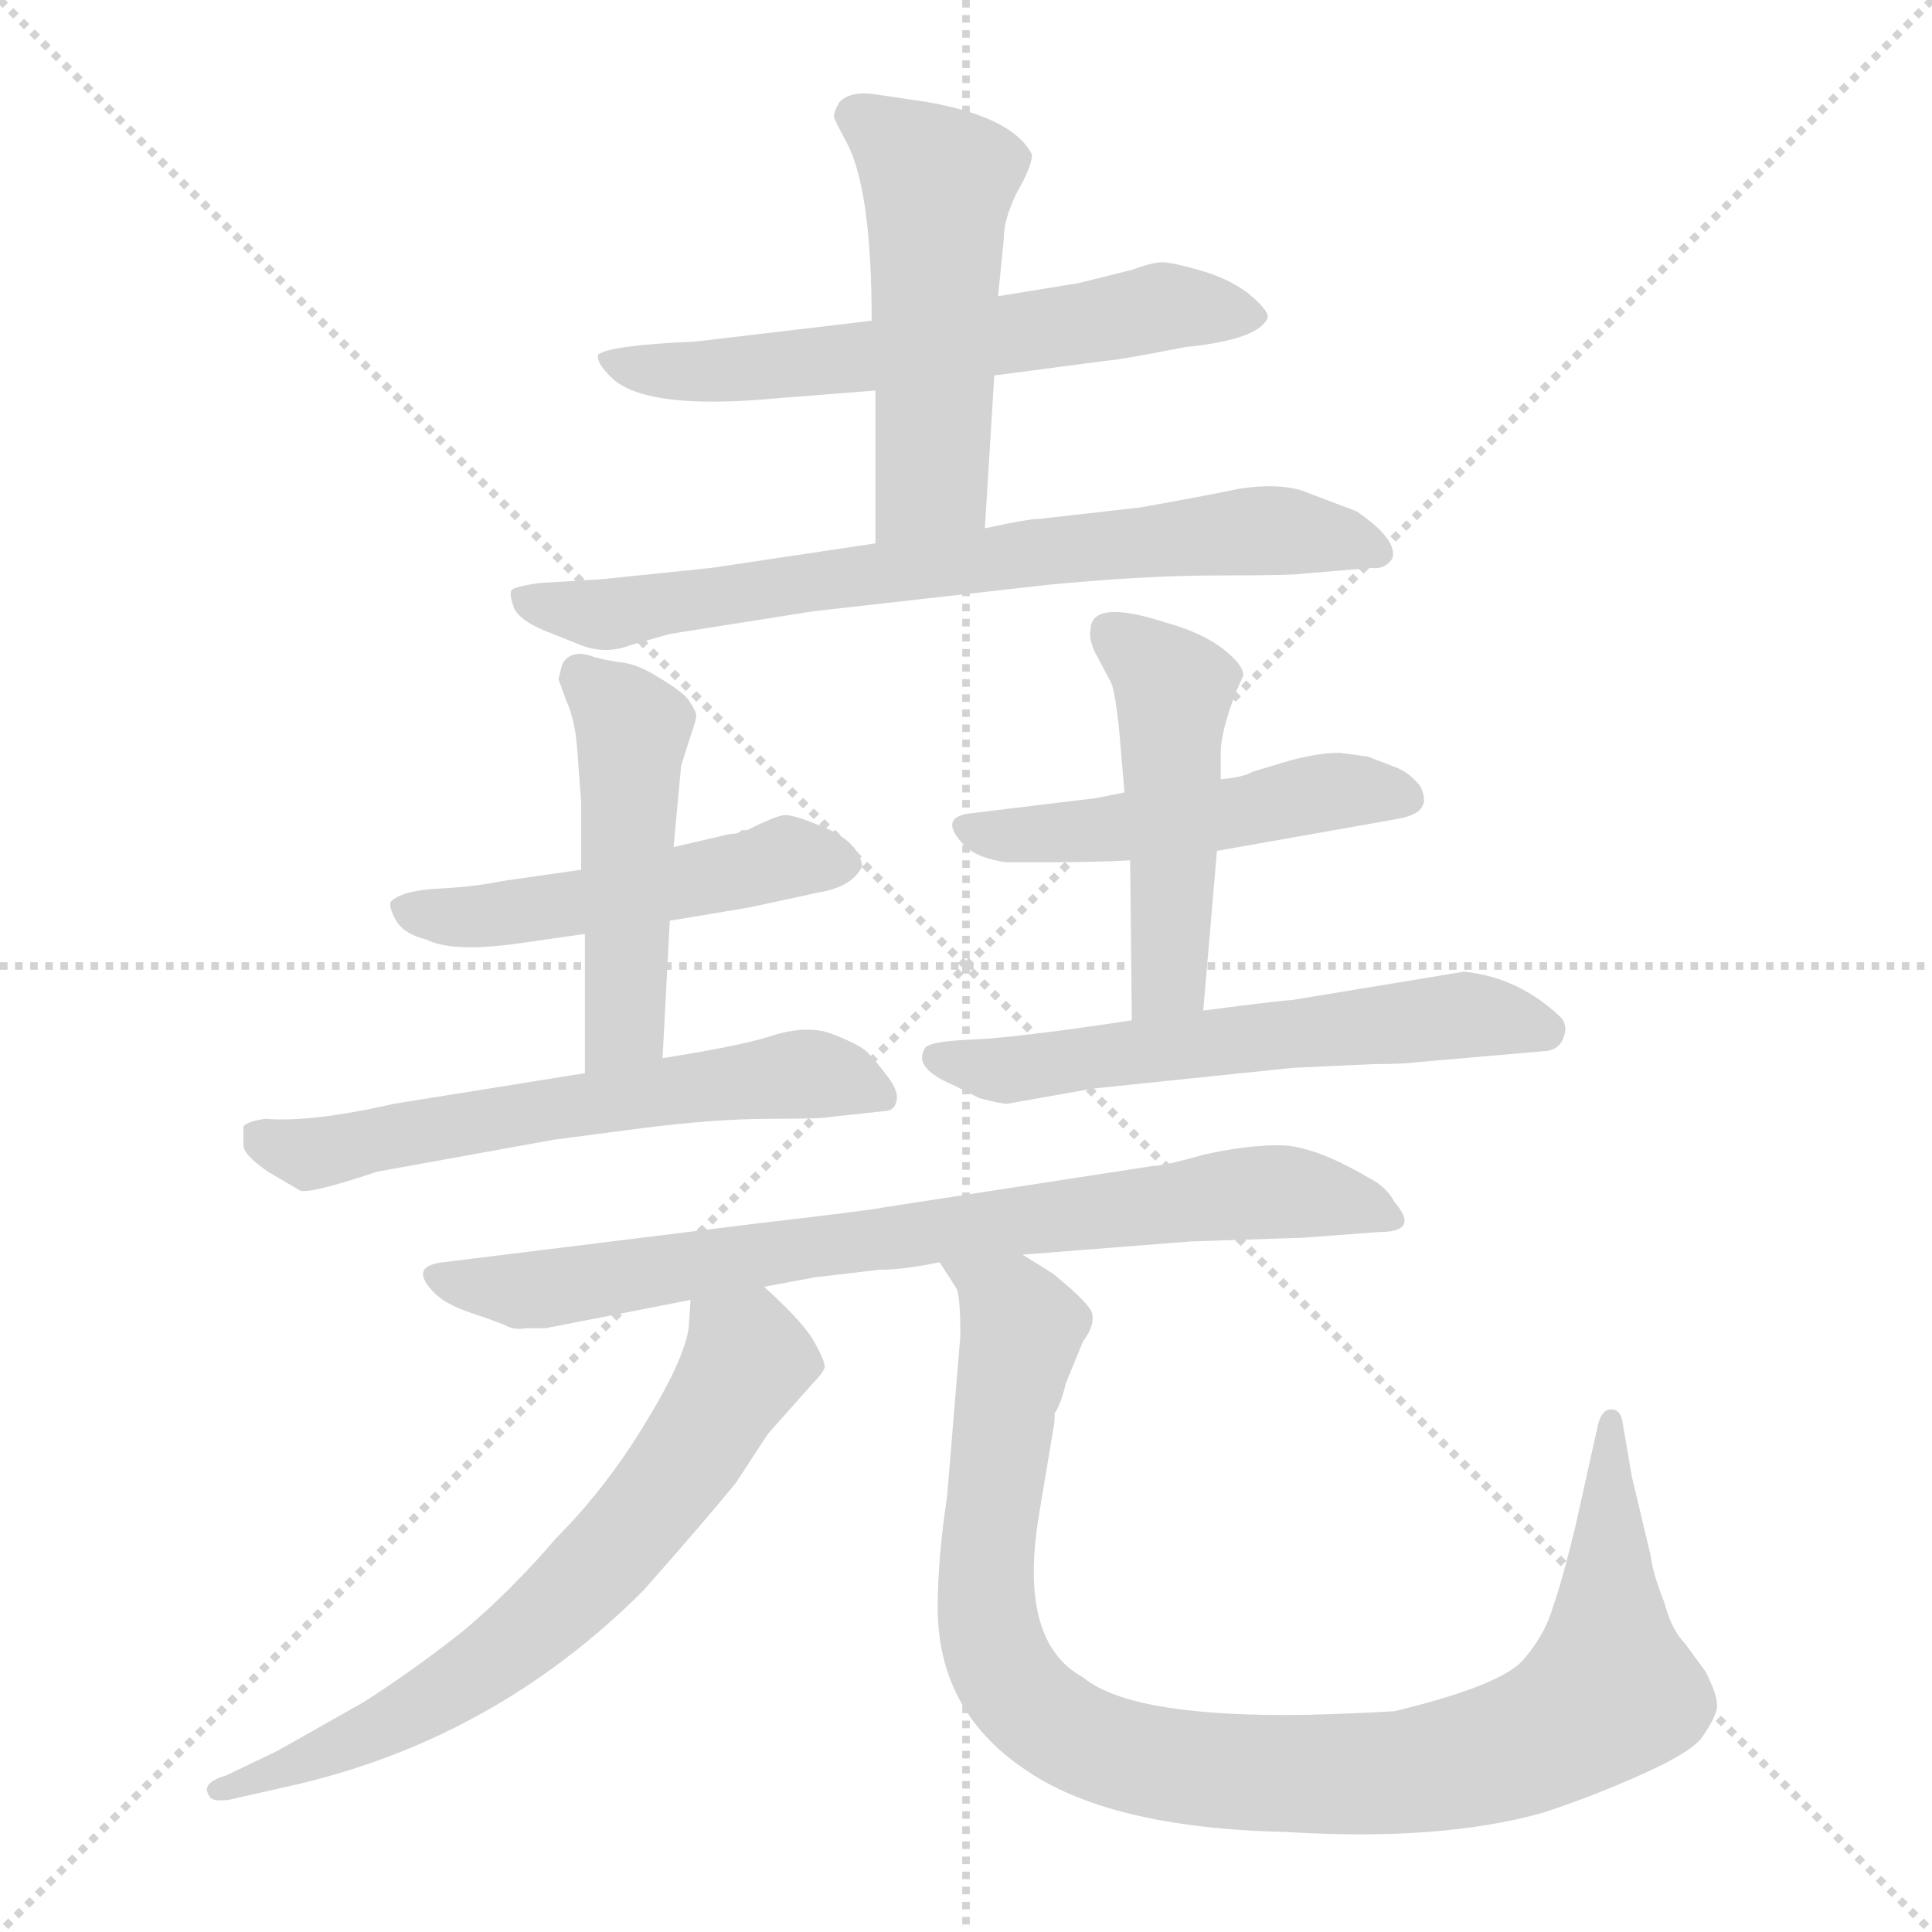 <svg xmlns="http://www.w3.org/2000/svg" version="1.1" viewBox="0 0 1024 1024">
  <g stroke="lightgray" stroke-dasharray="1,1" stroke-width="1" transform="scale(4, 4)">
    <line x1="0" y1="0" x2="256" y2="256" />
    <line x1="256" y1="0" x2="0" y2="256" />
    <line x1="128" y1="0" x2="128" y2="256" />
    <line x1="0" y1="128" x2="256" y2="128" />
  </g>
  <g transform="scale(1.0, -1.0) translate(0.0, -805.00)">
    <style type="text/css">
      
        @keyframes keyframes0 {
          from {
            stroke: blue;
            stroke-dashoffset: 602;
            stroke-width: 128;
          }
          66% {
            animation-timing-function: step-end;
            stroke: blue;
            stroke-dashoffset: 0;
            stroke-width: 128;
          }
          to {
            stroke: black;
            stroke-width: 1024;
          }
        }
        #make-me-a-hanzi-animation-0 {
          animation: keyframes0 0.74s both;
          animation-delay: 0s;
          animation-timing-function: linear;
        }
      
        @keyframes keyframes1 {
          from {
            stroke: blue;
            stroke-dashoffset: 504;
            stroke-width: 128;
          }
          62% {
            animation-timing-function: step-end;
            stroke: blue;
            stroke-dashoffset: 0;
            stroke-width: 128;
          }
          to {
            stroke: black;
            stroke-width: 1024;
          }
        }
        #make-me-a-hanzi-animation-1 {
          animation: keyframes1 0.66s both;
          animation-delay: 0.74s;
          animation-timing-function: linear;
        }
      
        @keyframes keyframes2 {
          from {
            stroke: blue;
            stroke-dashoffset: 711;
            stroke-width: 128;
          }
          70% {
            animation-timing-function: step-end;
            stroke: blue;
            stroke-dashoffset: 0;
            stroke-width: 128;
          }
          to {
            stroke: black;
            stroke-width: 1024;
          }
        }
        #make-me-a-hanzi-animation-2 {
          animation: keyframes2 0.829s both;
          animation-delay: 1.4s;
          animation-timing-function: linear;
        }
      
        @keyframes keyframes3 {
          from {
            stroke: blue;
            stroke-dashoffset: 493;
            stroke-width: 128;
          }
          62% {
            animation-timing-function: step-end;
            stroke: blue;
            stroke-dashoffset: 0;
            stroke-width: 128;
          }
          to {
            stroke: black;
            stroke-width: 1024;
          }
        }
        #make-me-a-hanzi-animation-3 {
          animation: keyframes3 0.651s both;
          animation-delay: 2.229s;
          animation-timing-function: linear;
        }
      
        @keyframes keyframes4 {
          from {
            stroke: blue;
            stroke-dashoffset: 477;
            stroke-width: 128;
          }
          61% {
            animation-timing-function: step-end;
            stroke: blue;
            stroke-dashoffset: 0;
            stroke-width: 128;
          }
          to {
            stroke: black;
            stroke-width: 1024;
          }
        }
        #make-me-a-hanzi-animation-4 {
          animation: keyframes4 0.638s both;
          animation-delay: 2.88s;
          animation-timing-function: linear;
        }
      
        @keyframes keyframes5 {
          from {
            stroke: blue;
            stroke-dashoffset: 592;
            stroke-width: 128;
          }
          66% {
            animation-timing-function: step-end;
            stroke: blue;
            stroke-dashoffset: 0;
            stroke-width: 128;
          }
          to {
            stroke: black;
            stroke-width: 1024;
          }
        }
        #make-me-a-hanzi-animation-5 {
          animation: keyframes5 0.732s both;
          animation-delay: 3.518s;
          animation-timing-function: linear;
        }
      
        @keyframes keyframes6 {
          from {
            stroke: blue;
            stroke-dashoffset: 488;
            stroke-width: 128;
          }
          61% {
            animation-timing-function: step-end;
            stroke: blue;
            stroke-dashoffset: 0;
            stroke-width: 128;
          }
          to {
            stroke: black;
            stroke-width: 1024;
          }
        }
        #make-me-a-hanzi-animation-6 {
          animation: keyframes6 0.647s both;
          animation-delay: 4.25s;
          animation-timing-function: linear;
        }
      
        @keyframes keyframes7 {
          from {
            stroke: blue;
            stroke-dashoffset: 486;
            stroke-width: 128;
          }
          61% {
            animation-timing-function: step-end;
            stroke: blue;
            stroke-dashoffset: 0;
            stroke-width: 128;
          }
          to {
            stroke: black;
            stroke-width: 1024;
          }
        }
        #make-me-a-hanzi-animation-7 {
          animation: keyframes7 0.646s both;
          animation-delay: 4.897s;
          animation-timing-function: linear;
        }
      
        @keyframes keyframes8 {
          from {
            stroke: blue;
            stroke-dashoffset: 582;
            stroke-width: 128;
          }
          65% {
            animation-timing-function: step-end;
            stroke: blue;
            stroke-dashoffset: 0;
            stroke-width: 128;
          }
          to {
            stroke: black;
            stroke-width: 1024;
          }
        }
        #make-me-a-hanzi-animation-8 {
          animation: keyframes8 0.724s both;
          animation-delay: 5.542s;
          animation-timing-function: linear;
        }
      
        @keyframes keyframes9 {
          from {
            stroke: blue;
            stroke-dashoffset: 766;
            stroke-width: 128;
          }
          71% {
            animation-timing-function: step-end;
            stroke: blue;
            stroke-dashoffset: 0;
            stroke-width: 128;
          }
          to {
            stroke: black;
            stroke-width: 1024;
          }
        }
        #make-me-a-hanzi-animation-9 {
          animation: keyframes9 0.873s both;
          animation-delay: 6.266s;
          animation-timing-function: linear;
        }
      
        @keyframes keyframes10 {
          from {
            stroke: blue;
            stroke-dashoffset: 658;
            stroke-width: 128;
          }
          68% {
            animation-timing-function: step-end;
            stroke: blue;
            stroke-dashoffset: 0;
            stroke-width: 128;
          }
          to {
            stroke: black;
            stroke-width: 1024;
          }
        }
        #make-me-a-hanzi-animation-10 {
          animation: keyframes10 0.785s both;
          animation-delay: 7.139s;
          animation-timing-function: linear;
        }
      
        @keyframes keyframes11 {
          from {
            stroke: blue;
            stroke-dashoffset: 980;
            stroke-width: 128;
          }
          76% {
            animation-timing-function: step-end;
            stroke: blue;
            stroke-dashoffset: 0;
            stroke-width: 128;
          }
          to {
            stroke: black;
            stroke-width: 1024;
          }
        }
        #make-me-a-hanzi-animation-11 {
          animation: keyframes11 1.048s both;
          animation-delay: 7.925s;
          animation-timing-function: linear;
        }
      
    </style>
    
      <path d="M 527 606 L 588 614 Q 592 614 628 621 Q 668 625 672 637 Q 672 641 661 650 Q 650 658 635 662 Q 621 666 616 666 Q 611 666 600 662 L 572 655 L 529 648 L 462 635 L 369 624 Q 323 622 317 617 Q 316 613 323 606 Q 340 587 413 594 L 464 598 L 527 606 Z" fill="lightgray" />
    
      <path d="M 522 525 L 527 606 L 529 648 L 532 678 Q 532 689 539 703 Q 547 717 547 723 Q 537 743 491 751 L 464 755 Q 451 757 445 751 Q 442 746 442 743 Q 443 740 449 729 Q 462 704 462 635 L 464 598 L 464 517 C 464 487 520 495 522 525 Z" fill="lightgray" />
    
      <path d="M 464 517 L 377 504 L 319 498 L 286 496 Q 272 494 271 492 Q 270 490 272 484 Q 274 477 288 471 L 308 463 Q 321 458 334 463 L 355 469 L 431 481 L 555 495 Q 607 500 646 500 Q 686 500 691 501 L 727 504 Q 734 503 738 509 Q 741 519 719 534 L 690 545 Q 677 549 657 546 Q 638 542 604 536 L 551 530 Q 545 530 522 525 L 464 517 Z" fill="lightgray" />
    
      <path d="M 433 368 Q 421 373 416 373 Q 412 373 396 365 L 393 365 Q 392 363 387 363 L 357 356 L 308 344 L 266 338 Q 252 335 232 334 Q 213 333 207 327 Q 206 324 210 317 Q 214 310 226 307 Q 240 300 275 305 L 310 310 L 355 317 L 397 324 L 434 332 Q 452 335 457 346 Q 455 360 433 368 Z" fill="lightgray" />
    
      <path d="M 357 356 L 361 399 L 366 415 Q 369 423 369 426 Q 369 428 365 434 Q 361 439 349 446 Q 338 453 329 454 Q 320 455 311 458 Q 302 460 298 453 L 296 445 L 300 434 Q 305 423 306 407 L 308 380 L 308 344 L 310 310 L 310 233 L 351 241 L 355 317 L 357 356 Z" fill="lightgray" />
    
      <path d="M 337 242 Q 391 250 409 256 Q 428 262 441 257 Q 454 252 459 248 Q 464 243 470 235 Q 477 226 475 221 Q 474 216 468 216 L 440 213 Q 437 212 408 212 Q 379 212 340 207 L 294 201 L 200 184 Q 164 172 159 174 L 142 184 Q 129 193 129 198 L 129 208 Q 132 211 141 212 Q 165 210 209 220 L 315 237 L 337 242 Z" fill="lightgray" />
    
      <path d="M 596 385 L 581 382 L 515 374 Q 496 372 512 356 Q 519 350 533 348 L 559 348 Q 580 348 599 349 L 645 354 L 741 371 Q 752 373 754 378 Q 756 381 753 388 Q 747 396 738 399 L 725 404 L 710 406 Q 699 406 684 402 L 664 396 Q 659 393 647 392 L 596 385 Z" fill="lightgray" />
    
      <path d="M 578 471 Q 577 467 580 460 L 589 443 Q 591 438 593 420 L 596 385 L 599 349 L 600 254 L 636 249 L 645 354 L 647 392 L 647 406 Q 647 417 655 438 L 659 447 Q 659 453 647 462 Q 636 470 618 475 Q 578 488 578 471 Z" fill="lightgray" />
    
      <path d="M 534 220 L 579 228 L 685 239 L 728 241 Q 744 241 751 242 L 820 248 Q 827 249 829 256 Q 831 262 827 266 Q 805 287 776 290 L 685 275 Q 671 274 605 265 Q 540 255 515 254 Q 491 253 490 249 Q 484 239 505 230 L 519 223 Q 530 220 534 220 Z" fill="lightgray" />
    
      <path d="M 542 140 L 631 147 L 691 149 L 731 152 Q 753 152 739 168 Q 735 176 725 181 Q 696 198 678 198 Q 660 198 638 193 Q 617 187 611 187 L 468 165 Q 465 164 405 157 L 235 136 Q 217 134 229 121 Q 235 114 250 109 Q 265 104 269 102 Q 273 100 279 101 L 289 101 L 366 116 L 405 123 L 432 128 L 466 132 Q 479 132 498 136 L 542 140 Z" fill="lightgray" />
    
      <path d="M 366 116 L 365 101 Q 362 81 334 38 Q 316 11 295 -10 Q 271 -38 246 -59 Q 221 -79 193 -97 L 147 -123 L 120 -136 Q 106 -140 111 -147 Q 112 -150 121 -149 L 152 -142 Q 261 -118 341 -38 Q 372 -3 390 19 L 407 45 L 431 72 Q 436 77 437 80 Q 438 82 432 93 Q 427 103 405 123 C 383 144 368 146 366 116 Z" fill="lightgray" />
    
      <path d="M 509 97 L 502 12 Q 497 -21 497 -47 Q 497 -101 542 -132 Q 587 -164 682 -166 Q 763 -171 817 -156 Q 842 -148 869 -136 Q 896 -124 902 -116 Q 911 -103 910 -98 Q 910 -93 904 -81 L 893 -66 Q 886 -59 882 -44 Q 876 -29 875 -20 L 865 22 L 860 51 Q 859 58 854 58 Q 849 58 847 50 L 835 -4 Q 828 -33 823 -47 Q 819 -61 808 -74 Q 797 -88 739 -102 Q 703 -104 681 -104 Q 598 -104 574 -84 Q 539 -65 551 4 L 558 46 Q 559 50 559 56 Q 562 60 565 72 L 574 94 Q 580 102 579 108 Q 579 113 558 130 L 542 140 C 517 157 485 163 498 136 L 507 122 Q 509 118 509 97 Z" fill="lightgray" />
    
    
      <clipPath id="make-me-a-hanzi-clip-0">
        <path d="M 527 606 L 588 614 Q 592 614 628 621 Q 668 625 672 637 Q 672 641 661 650 Q 650 658 635 662 Q 621 666 616 666 Q 611 666 600 662 L 572 655 L 529 648 L 462 635 L 369 624 Q 323 622 317 617 Q 316 613 323 606 Q 340 587 413 594 L 464 598 L 527 606 Z" />
      </clipPath>
      <path clip-path="url(#make-me-a-hanzi-clip-0)" d="M 322 613 L 401 609 L 624 643 L 665 637" fill="none" id="make-me-a-hanzi-animation-0" stroke-dasharray="474 948" stroke-linecap="round" />
    
      <clipPath id="make-me-a-hanzi-clip-1">
        <path d="M 522 525 L 527 606 L 529 648 L 532 678 Q 532 689 539 703 Q 547 717 547 723 Q 537 743 491 751 L 464 755 Q 451 757 445 751 Q 442 746 442 743 Q 443 740 449 729 Q 462 704 462 635 L 464 598 L 464 517 C 464 487 520 495 522 525 Z" />
      </clipPath>
      <path clip-path="url(#make-me-a-hanzi-clip-1)" d="M 454 743 L 497 707 L 493 551 L 470 524" fill="none" id="make-me-a-hanzi-animation-1" stroke-dasharray="376 752" stroke-linecap="round" />
    
      <clipPath id="make-me-a-hanzi-clip-2">
        <path d="M 464 517 L 377 504 L 319 498 L 286 496 Q 272 494 271 492 Q 270 490 272 484 Q 274 477 288 471 L 308 463 Q 321 458 334 463 L 355 469 L 431 481 L 555 495 Q 607 500 646 500 Q 686 500 691 501 L 727 504 Q 734 503 738 509 Q 741 519 719 534 L 690 545 Q 677 549 657 546 Q 638 542 604 536 L 551 530 Q 545 530 522 525 L 464 517 Z" />
      </clipPath>
      <path clip-path="url(#make-me-a-hanzi-clip-2)" d="M 280 489 L 324 479 L 488 505 L 666 524 L 730 513" fill="none" id="make-me-a-hanzi-animation-2" stroke-dasharray="583 1166" stroke-linecap="round" />
    
      <clipPath id="make-me-a-hanzi-clip-3">
        <path d="M 433 368 Q 421 373 416 373 Q 412 373 396 365 L 393 365 Q 392 363 387 363 L 357 356 L 308 344 L 266 338 Q 252 335 232 334 Q 213 333 207 327 Q 206 324 210 317 Q 214 310 226 307 Q 240 300 275 305 L 310 310 L 355 317 L 397 324 L 434 332 Q 452 335 457 346 Q 455 360 433 368 Z" />
      </clipPath>
      <path clip-path="url(#make-me-a-hanzi-clip-3)" d="M 214 324 L 264 320 L 417 351 L 447 347" fill="none" id="make-me-a-hanzi-animation-3" stroke-dasharray="365 730" stroke-linecap="round" />
    
      <clipPath id="make-me-a-hanzi-clip-4">
        <path d="M 357 356 L 361 399 L 366 415 Q 369 423 369 426 Q 369 428 365 434 Q 361 439 349 446 Q 338 453 329 454 Q 320 455 311 458 Q 302 460 298 453 L 296 445 L 300 434 Q 305 423 306 407 L 308 380 L 308 344 L 310 310 L 310 233 L 351 241 L 355 317 L 357 356 Z" />
      </clipPath>
      <path clip-path="url(#make-me-a-hanzi-clip-4)" d="M 308 446 L 335 418 L 332 265 L 316 241" fill="none" id="make-me-a-hanzi-animation-4" stroke-dasharray="349 698" stroke-linecap="round" />
    
      <clipPath id="make-me-a-hanzi-clip-5">
        <path d="M 337 242 Q 391 250 409 256 Q 428 262 441 257 Q 454 252 459 248 Q 464 243 470 235 Q 477 226 475 221 Q 474 216 468 216 L 440 213 Q 437 212 408 212 Q 379 212 340 207 L 294 201 L 200 184 Q 164 172 159 174 L 142 184 Q 129 193 129 198 L 129 208 Q 132 211 141 212 Q 165 210 209 220 L 315 237 L 337 242 Z" />
      </clipPath>
      <path clip-path="url(#make-me-a-hanzi-clip-5)" d="M 137 203 L 163 193 L 427 236 L 466 226" fill="none" id="make-me-a-hanzi-animation-5" stroke-dasharray="464 928" stroke-linecap="round" />
    
      <clipPath id="make-me-a-hanzi-clip-6">
        <path d="M 596 385 L 581 382 L 515 374 Q 496 372 512 356 Q 519 350 533 348 L 559 348 Q 580 348 599 349 L 645 354 L 741 371 Q 752 373 754 378 Q 756 381 753 388 Q 747 396 738 399 L 725 404 L 710 406 Q 699 406 684 402 L 664 396 Q 659 393 647 392 L 596 385 Z" />
      </clipPath>
      <path clip-path="url(#make-me-a-hanzi-clip-6)" d="M 513 365 L 592 366 L 715 386 L 743 382" fill="none" id="make-me-a-hanzi-animation-6" stroke-dasharray="360 720" stroke-linecap="round" />
    
      <clipPath id="make-me-a-hanzi-clip-7">
        <path d="M 578 471 Q 577 467 580 460 L 589 443 Q 591 438 593 420 L 596 385 L 599 349 L 600 254 L 636 249 L 645 354 L 647 392 L 647 406 Q 647 417 655 438 L 659 447 Q 659 453 647 462 Q 636 470 618 475 Q 578 488 578 471 Z" />
      </clipPath>
      <path clip-path="url(#make-me-a-hanzi-clip-7)" d="M 590 469 L 622 440 L 618 278 L 631 257" fill="none" id="make-me-a-hanzi-animation-7" stroke-dasharray="358 716" stroke-linecap="round" />
    
      <clipPath id="make-me-a-hanzi-clip-8">
        <path d="M 534 220 L 579 228 L 685 239 L 728 241 Q 744 241 751 242 L 820 248 Q 827 249 829 256 Q 831 262 827 266 Q 805 287 776 290 L 685 275 Q 671 274 605 265 Q 540 255 515 254 Q 491 253 490 249 Q 484 239 505 230 L 519 223 Q 530 220 534 220 Z" />
      </clipPath>
      <path clip-path="url(#make-me-a-hanzi-clip-8)" d="M 496 245 L 530 237 L 779 267 L 818 259" fill="none" id="make-me-a-hanzi-animation-8" stroke-dasharray="454 908" stroke-linecap="round" />
    
      <clipPath id="make-me-a-hanzi-clip-9">
        <path d="M 542 140 L 631 147 L 691 149 L 731 152 Q 753 152 739 168 Q 735 176 725 181 Q 696 198 678 198 Q 660 198 638 193 Q 617 187 611 187 L 468 165 Q 465 164 405 157 L 235 136 Q 217 134 229 121 Q 235 114 250 109 Q 265 104 269 102 Q 273 100 279 101 L 289 101 L 366 116 L 405 123 L 432 128 L 466 132 Q 479 132 498 136 L 542 140 Z" />
      </clipPath>
      <path clip-path="url(#make-me-a-hanzi-clip-9)" d="M 232 128 L 284 121 L 420 145 L 662 173 L 710 169 L 736 160" fill="none" id="make-me-a-hanzi-animation-9" stroke-dasharray="638 1276" stroke-linecap="round" />
    
      <clipPath id="make-me-a-hanzi-clip-10">
        <path d="M 366 116 L 365 101 Q 362 81 334 38 Q 316 11 295 -10 Q 271 -38 246 -59 Q 221 -79 193 -97 L 147 -123 L 120 -136 Q 106 -140 111 -147 Q 112 -150 121 -149 L 152 -142 Q 261 -118 341 -38 Q 372 -3 390 19 L 407 45 L 431 72 Q 436 77 437 80 Q 438 82 432 93 Q 427 103 405 123 C 383 144 368 146 366 116 Z" />
      </clipPath>
      <path clip-path="url(#make-me-a-hanzi-clip-10)" d="M 374 108 L 396 84 L 349 11 L 307 -36 L 213 -106 L 117 -143" fill="none" id="make-me-a-hanzi-animation-10" stroke-dasharray="530 1060" stroke-linecap="round" />
    
      <clipPath id="make-me-a-hanzi-clip-11">
        <path d="M 509 97 L 502 12 Q 497 -21 497 -47 Q 497 -101 542 -132 Q 587 -164 682 -166 Q 763 -171 817 -156 Q 842 -148 869 -136 Q 896 -124 902 -116 Q 911 -103 910 -98 Q 910 -93 904 -81 L 893 -66 Q 886 -59 882 -44 Q 876 -29 875 -20 L 865 22 L 860 51 Q 859 58 854 58 Q 849 58 847 50 L 835 -4 Q 828 -33 823 -47 Q 819 -61 808 -74 Q 797 -88 739 -102 Q 703 -104 681 -104 Q 598 -104 574 -84 Q 539 -65 551 4 L 558 46 Q 559 50 559 56 Q 562 60 565 72 L 574 94 Q 580 102 579 108 Q 579 113 558 130 L 542 140 C 517 157 485 163 498 136 L 507 122 Q 509 118 509 97 Z" />
      </clipPath>
      <path clip-path="url(#make-me-a-hanzi-clip-11)" d="M 505 136 L 542 101 L 523 -14 L 529 -73 L 553 -105 L 600 -127 L 657 -135 L 740 -135 L 802 -122 L 845 -99 L 854 -87 L 853 51" fill="none" id="make-me-a-hanzi-animation-11" stroke-dasharray="852 1704" stroke-linecap="round" />
    
  </g>
</svg>